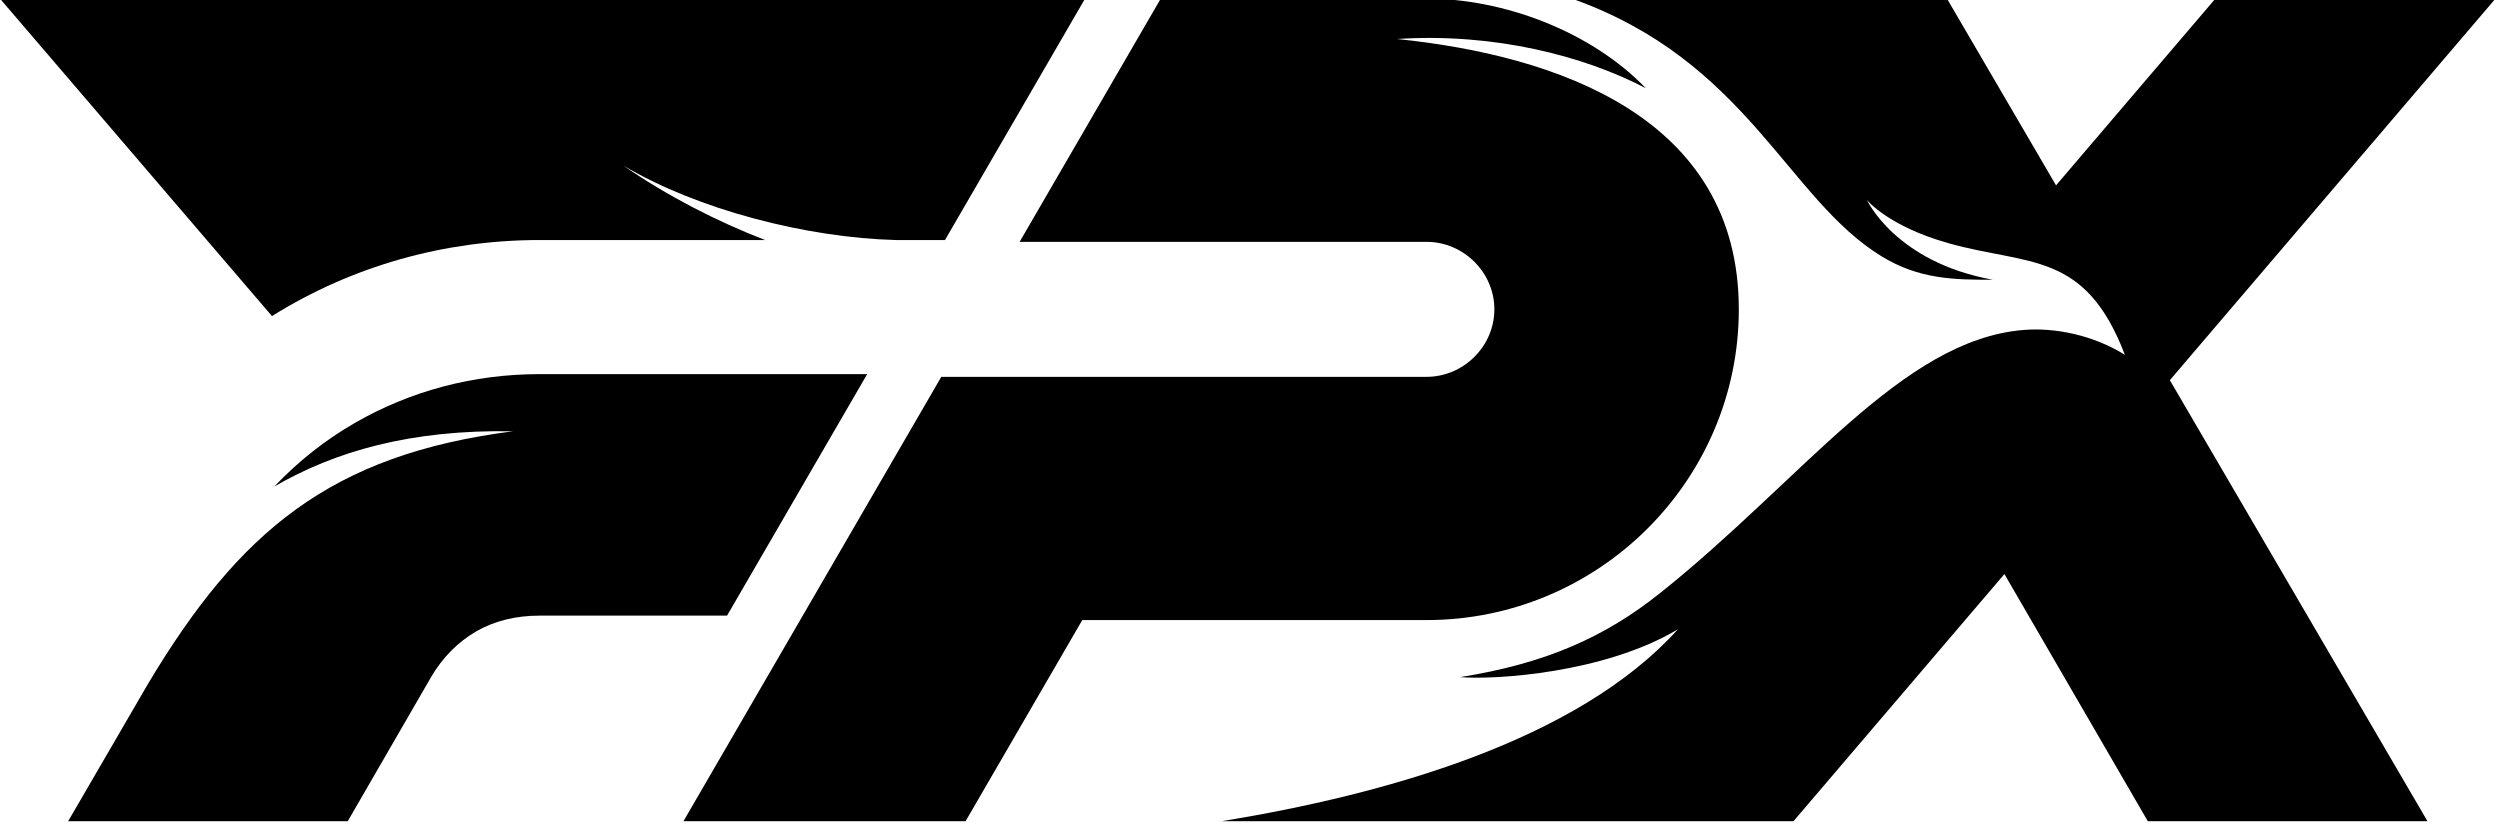 <svg
   viewBox="0 0 145.256 47.89"
   version="1.1"
   id="svg8">

   <g
      id="layer1"
      transform="translate(-8.472,-134.206)">
      <g
         id="g837"
         transform="matrix(0.202,0,0,0.201,8.472,85.876)">
         <path
            id="letter-f-top"
            class="primary"
            d="m 78.231,331.823 c 23.107,-14.537 49.691,-21.988 76.975,-21.988 h 64.861 c -13.845,-5.388 -28.118,-12.715 -40.723,-21.499 21.328,12.736 52.662,20.825 78.325,21.499 h 14.142 l 40.281,-69.771 H 0.001 l 64.673,75.857 z"
         />
         <path
            id="letter-f-bottom"
            class="primary"
            d="m 249.432,348.596 h -94.226 c -19.139,0 -37.174,4.888 -53.032,14.044 -8.546,4.935 -16.361,11.118 -23.272,18.449 17.428,-10.152 39.135,-16.511 68.635,-15.971 -52.438,6.775 -78.691,28.884 -104.95,72.977 l -22.977,39.73 h 80.417 l 23.915,-41.56 c 3.333,-5.777 7.833,-10.299 13.137,-13.362 5.079,-2.933 11.236,-4.497 18.127,-4.497 h 53.924 z"
         />
         <path
            id="letter-p"
            class="primary"
            d="m 473.786,393.334 c 16.264,-16.264 26.358,-38.729 26.358,-63.466 0,-55.731 -52.628,-73.436 -98.318,-78.147 27.975,-1.832 53.838,4.884 71.603,14.253 -16.056,-16.723 -41.29,-25.93 -63.109,-25.93 h -76.444 l -40.595,70.313 h 18.335 47.457 51.247 c 5.329,0 10.2,2.205 13.754,5.758 3.552,3.553 5.758,8.424 5.758,13.753 0,5.33 -2.206,10.201 -5.758,13.753 -3.554,3.553 -8.425,5.759 -13.754,5.759 H 270.75 l -0.011,0.019 -24.203,41.92 -16.381,28.373 -33.562,58.132 h 81.146 l 33.562,-58.132 h 99.019 c 24.738,0 47.203,-10.095 63.466,-26.358"
         />
         <path
            id="letter-x"
            class="primary"
            d="M 717.829,240.005 H 637.265 L 591.39,294.027 559.989,240.005 H 452.016 c 50.586,17.978 62.002,57.849 89.193,74.537 10.883,6.678 20.871,6.774 32.044,6.774 -28.08,-5.093 -36.265,-23.078 -36.265,-23.078 0,0 6.037,7.605 23.591,12.547 22.9,6.448 39.197,2.123 50.608,32.229 -9.035,-5.662 -19.95,-7.931 -29.095,-7.191 -35.093,2.838 -63.653,43.213 -104.475,75.97 -16.063,12.887 -33.045,20.448 -57.642,24.388 9.964,0.834 41.538,-1.141 62.667,-13.84 -29.022,32.349 -84.637,47.823 -130.992,55.446 l -0.255,0.038 h 164.479 l 60.663,-71.438 41.244,71.438 h 80.44 L 624.126,350.348 Z"
         />
      </g>
   </g>
</svg>